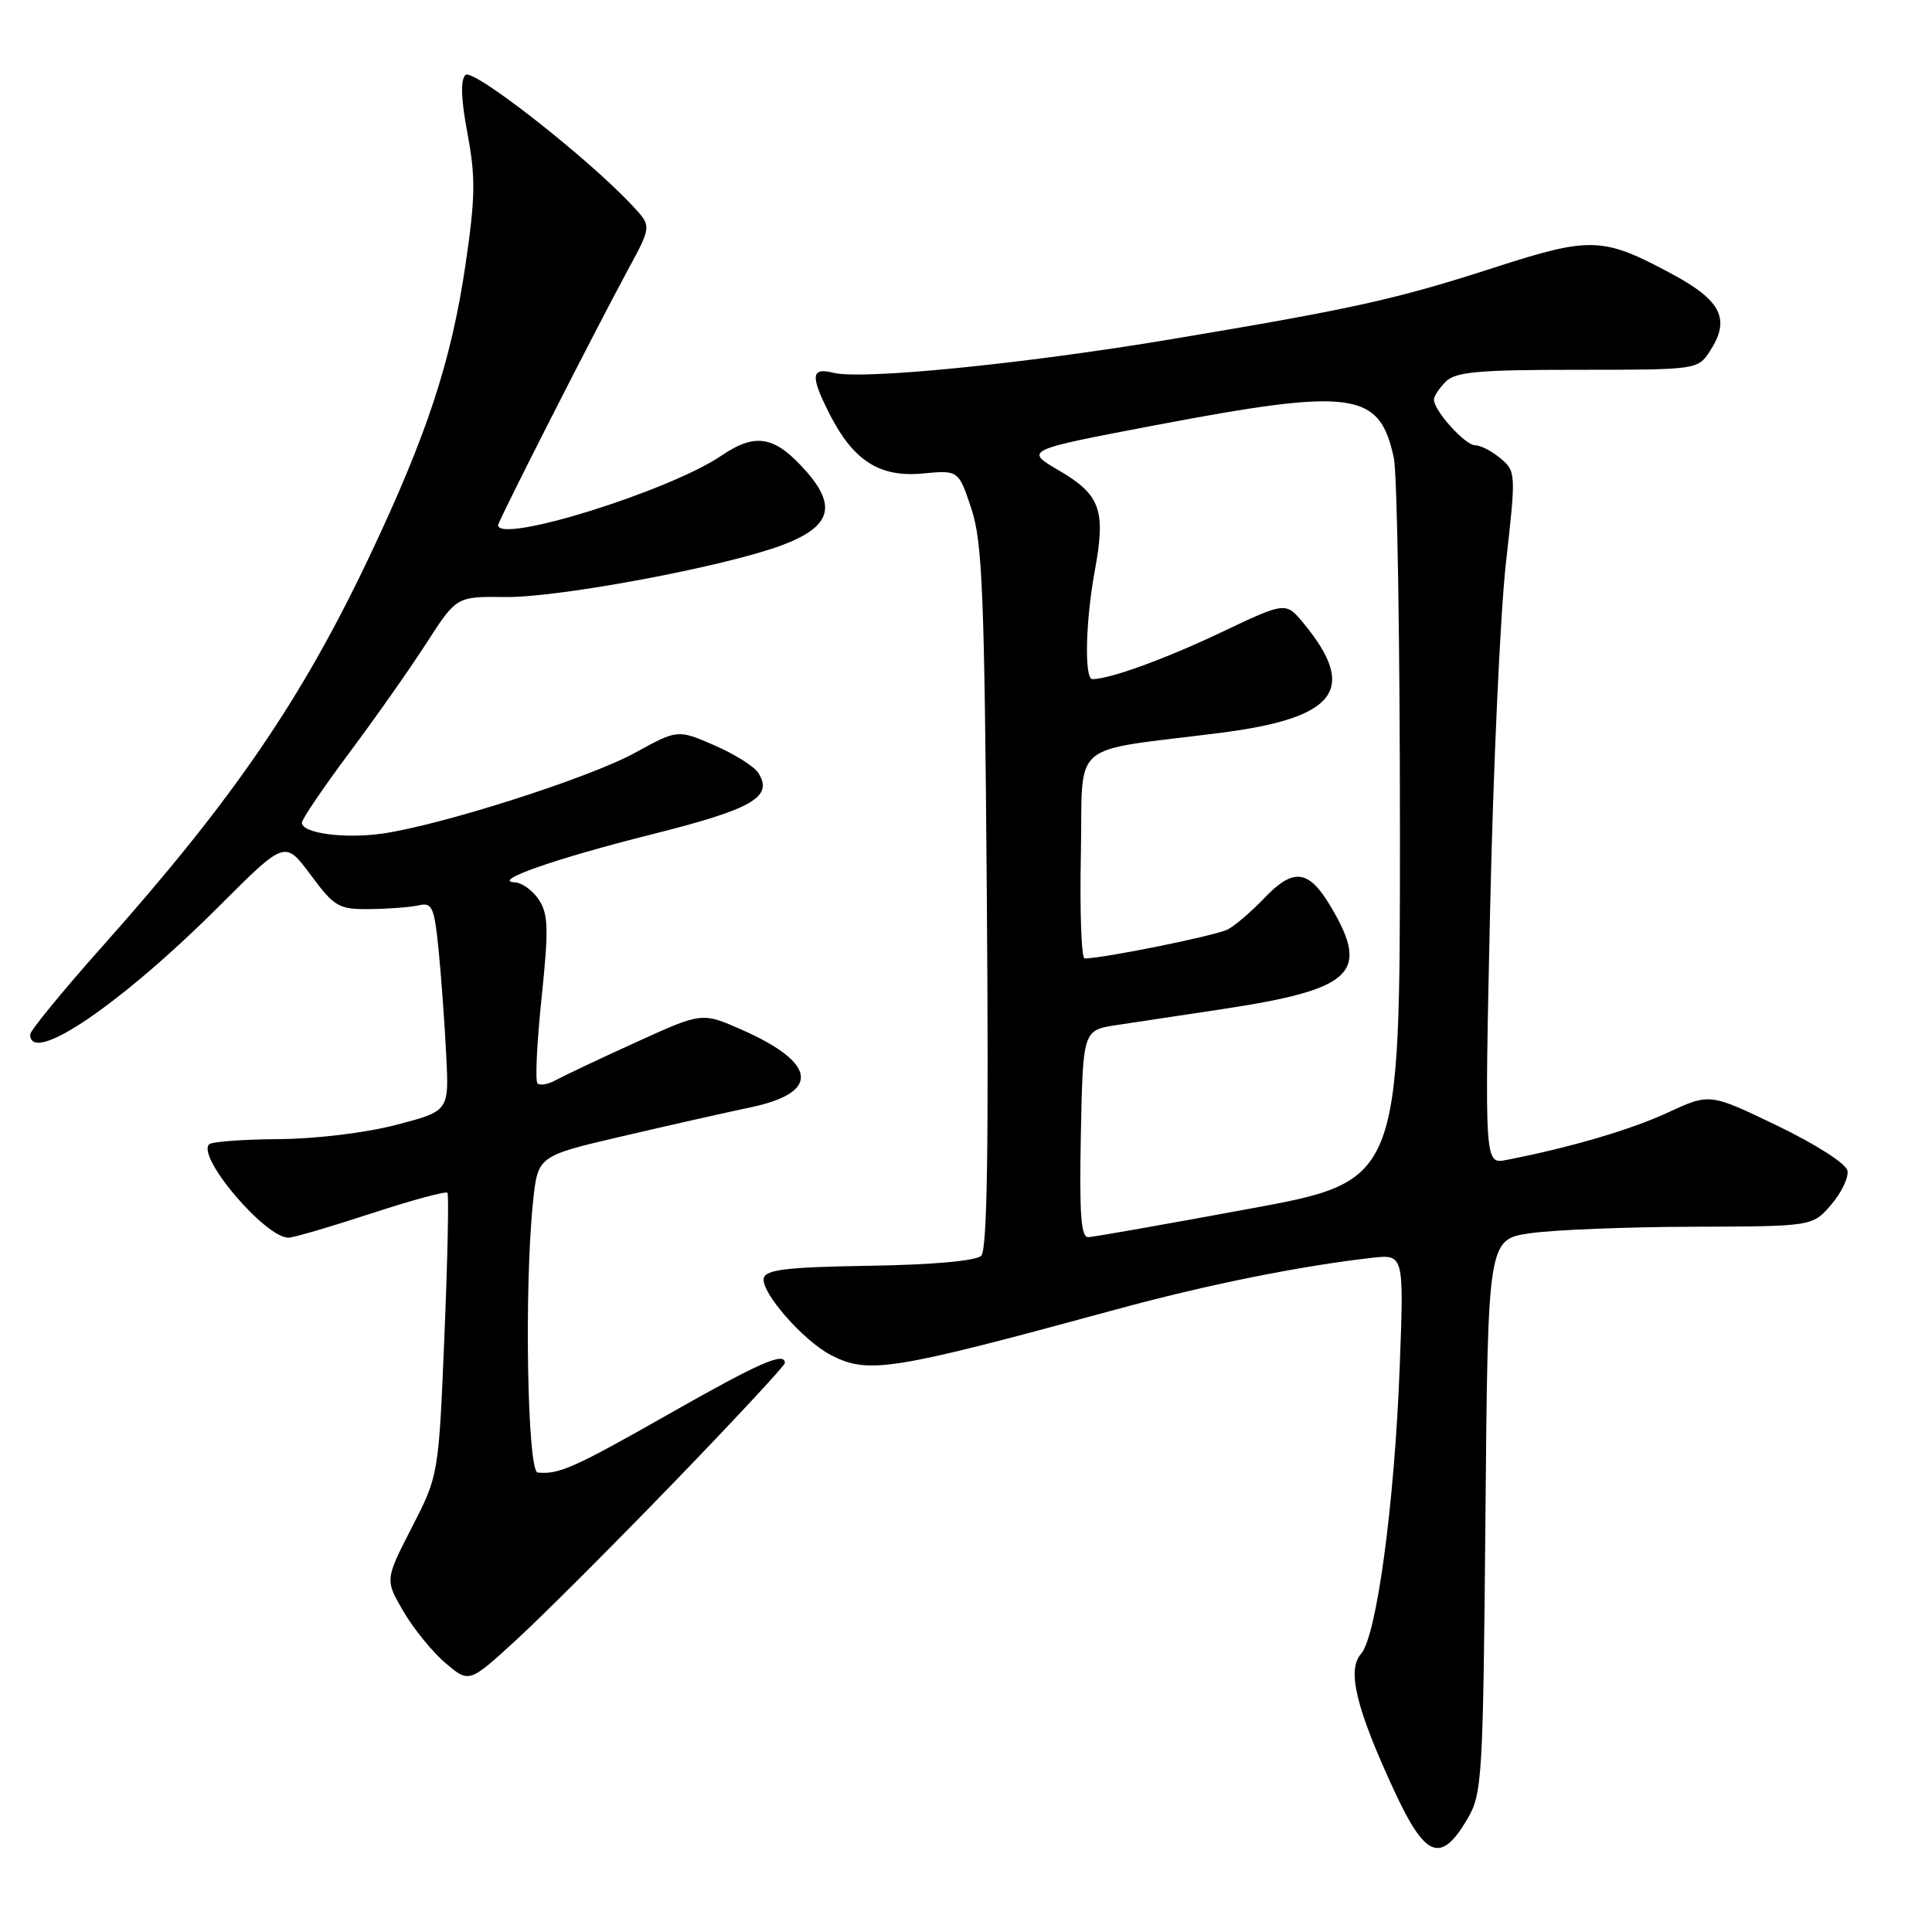 <?xml version="1.0" encoding="UTF-8" standalone="no"?>
<!DOCTYPE svg PUBLIC "-//W3C//DTD SVG 1.1//EN" "http://www.w3.org/Graphics/SVG/1.1/DTD/svg11.dtd" >
<svg xmlns="http://www.w3.org/2000/svg" xmlns:xlink="http://www.w3.org/1999/xlink" version="1.1" viewBox="0 0 256 256">
 <g >
 <path fill="currentColor"
d=" M 194.45 241.00 C 196.40 237.67 196.52 235.68 196.83 200.86 C 197.15 164.21 197.15 164.21 202.83 163.40 C 205.95 162.96 215.63 162.57 224.34 162.55 C 240.17 162.50 240.17 162.50 242.64 159.63 C 243.99 158.06 244.97 156.03 244.80 155.13 C 244.63 154.20 240.67 151.66 235.52 149.17 C 226.55 144.85 226.55 144.85 221.02 147.41 C 216.11 149.69 208.12 152.04 199.61 153.70 C 196.71 154.27 196.71 154.27 197.45 120.42 C 197.86 101.80 198.80 81.15 199.55 74.53 C 200.88 62.75 200.87 62.46 198.84 60.75 C 197.71 59.79 196.19 59.00 195.46 59.00 C 194.13 59.00 190.00 54.41 190.00 52.94 C 190.00 52.50 190.71 51.44 191.57 50.57 C 192.87 49.27 195.92 49.00 209.05 49.00 C 224.81 49.00 224.97 48.98 226.55 46.56 C 229.34 42.31 228.12 39.83 221.50 36.28 C 212.39 31.38 210.78 31.33 198.05 35.44 C 185.03 39.65 179.46 40.89 155.31 44.93 C 135.68 48.22 114.25 50.35 110.45 49.40 C 107.44 48.64 107.34 49.79 109.97 54.95 C 113.09 61.06 116.59 63.28 122.25 62.74 C 127.01 62.29 127.01 62.29 128.71 67.40 C 130.18 71.83 130.45 78.60 130.76 118.89 C 131.02 152.03 130.81 165.59 130.02 166.39 C 129.33 167.07 123.64 167.59 115.20 167.72 C 104.26 167.90 101.44 168.23 101.20 169.38 C 100.80 171.21 106.45 177.67 110.10 179.55 C 115.06 182.12 118.04 181.64 148.00 173.48 C 159.85 170.25 172.29 167.74 181.77 166.67 C 186.04 166.19 186.04 166.19 185.46 181.34 C 184.77 199.35 182.40 216.85 180.34 219.15 C 178.45 221.27 179.69 226.39 184.75 237.30 C 188.88 246.22 190.93 247.00 194.45 241.00 Z  M 89.36 196.36 C 97.41 188.03 104.00 180.94 104.00 180.61 C 104.00 179.06 100.66 180.53 88.55 187.41 C 76.06 194.50 74.07 195.39 71.25 195.12 C 69.87 194.99 69.45 170.55 70.63 159.23 C 71.27 153.17 71.27 153.17 82.38 150.58 C 88.50 149.15 96.20 147.41 99.49 146.72 C 108.74 144.77 108.29 140.87 98.30 136.45 C 93.02 134.12 93.02 134.12 84.26 138.11 C 79.44 140.30 74.67 142.56 73.65 143.12 C 72.64 143.68 71.54 143.88 71.22 143.55 C 70.90 143.23 71.14 138.14 71.76 132.24 C 72.71 123.15 72.66 121.15 71.42 119.25 C 70.61 118.01 69.18 116.96 68.23 116.92 C 64.99 116.77 73.46 113.80 86.46 110.53 C 99.73 107.20 102.50 105.60 100.49 102.43 C 99.95 101.56 97.32 99.91 94.64 98.75 C 89.79 96.65 89.79 96.65 84.14 99.75 C 78.10 103.07 58.59 109.31 50.70 110.45 C 45.65 111.17 40.00 110.42 40.00 109.01 C 40.00 108.55 42.83 104.38 46.29 99.74 C 49.76 95.10 54.37 88.54 56.54 85.16 C 60.50 79.03 60.50 79.03 67.00 79.11 C 74.07 79.19 96.01 75.08 103.57 72.26 C 110.04 69.84 110.94 67.15 106.86 62.49 C 102.69 57.75 100.16 57.27 95.57 60.39 C 88.64 65.09 66.00 72.13 66.00 69.58 C 66.00 69.06 78.88 43.74 83.21 35.74 C 86.33 29.98 86.33 29.98 83.91 27.37 C 78.09 21.07 62.64 8.96 61.67 9.93 C 61.00 10.60 61.09 13.18 61.95 17.73 C 63.03 23.48 62.99 26.15 61.68 35.08 C 59.79 47.88 56.59 57.61 48.96 73.72 C 39.96 92.70 30.88 105.96 13.60 125.36 C 8.32 131.29 4.00 136.56 4.00 137.07 C 4.00 141.25 16.07 133.04 29.13 119.98 C 37.76 111.35 37.76 111.35 41.16 115.92 C 44.33 120.19 44.86 120.50 49.03 120.46 C 51.49 120.43 54.40 120.21 55.49 119.96 C 57.27 119.55 57.55 120.17 58.13 126.00 C 58.48 129.57 58.93 135.81 59.13 139.86 C 59.50 147.22 59.50 147.22 52.50 149.05 C 48.49 150.10 41.83 150.91 36.92 150.94 C 32.20 150.97 28.05 151.28 27.71 151.63 C 26.04 153.30 35.14 164.00 38.23 164.00 C 38.87 164.00 43.79 162.56 49.16 160.80 C 54.54 159.04 59.09 157.80 59.29 158.05 C 59.49 158.30 59.31 166.82 58.89 176.99 C 58.12 195.48 58.12 195.48 54.56 202.41 C 51.01 209.34 51.01 209.34 53.48 213.56 C 54.85 215.89 57.36 218.97 59.07 220.40 C 62.17 223.02 62.17 223.02 68.45 217.26 C 71.90 214.09 81.31 204.69 89.36 196.36 Z  M 143.22 150.25 C 143.50 136.50 143.50 136.50 148.00 135.82 C 150.47 135.45 156.78 134.50 162.00 133.71 C 179.20 131.10 181.51 128.96 176.46 120.34 C 173.43 115.16 171.43 114.89 167.44 119.09 C 165.82 120.78 163.70 122.61 162.72 123.14 C 161.23 123.95 146.23 126.99 143.72 127.00 C 143.29 127.00 143.07 120.82 143.22 113.26 C 143.54 97.74 141.27 99.72 161.75 97.10 C 177.09 95.14 179.96 91.36 172.75 82.61 C 170.37 79.73 170.37 79.73 161.88 83.76 C 154.43 87.30 147.08 89.98 144.75 89.99 C 143.66 90.00 143.83 82.27 145.08 75.55 C 146.54 67.60 145.81 65.56 140.35 62.36 C 135.72 59.65 135.72 59.65 153.11 56.34 C 179.31 51.37 182.82 51.85 184.69 60.69 C 185.14 62.79 185.50 85.20 185.50 110.50 C 185.50 156.50 185.50 156.50 165.50 160.18 C 154.50 162.21 144.92 163.90 144.22 163.93 C 143.23 163.99 143.01 160.92 143.22 150.25 Z "/>
</g>
</svg>